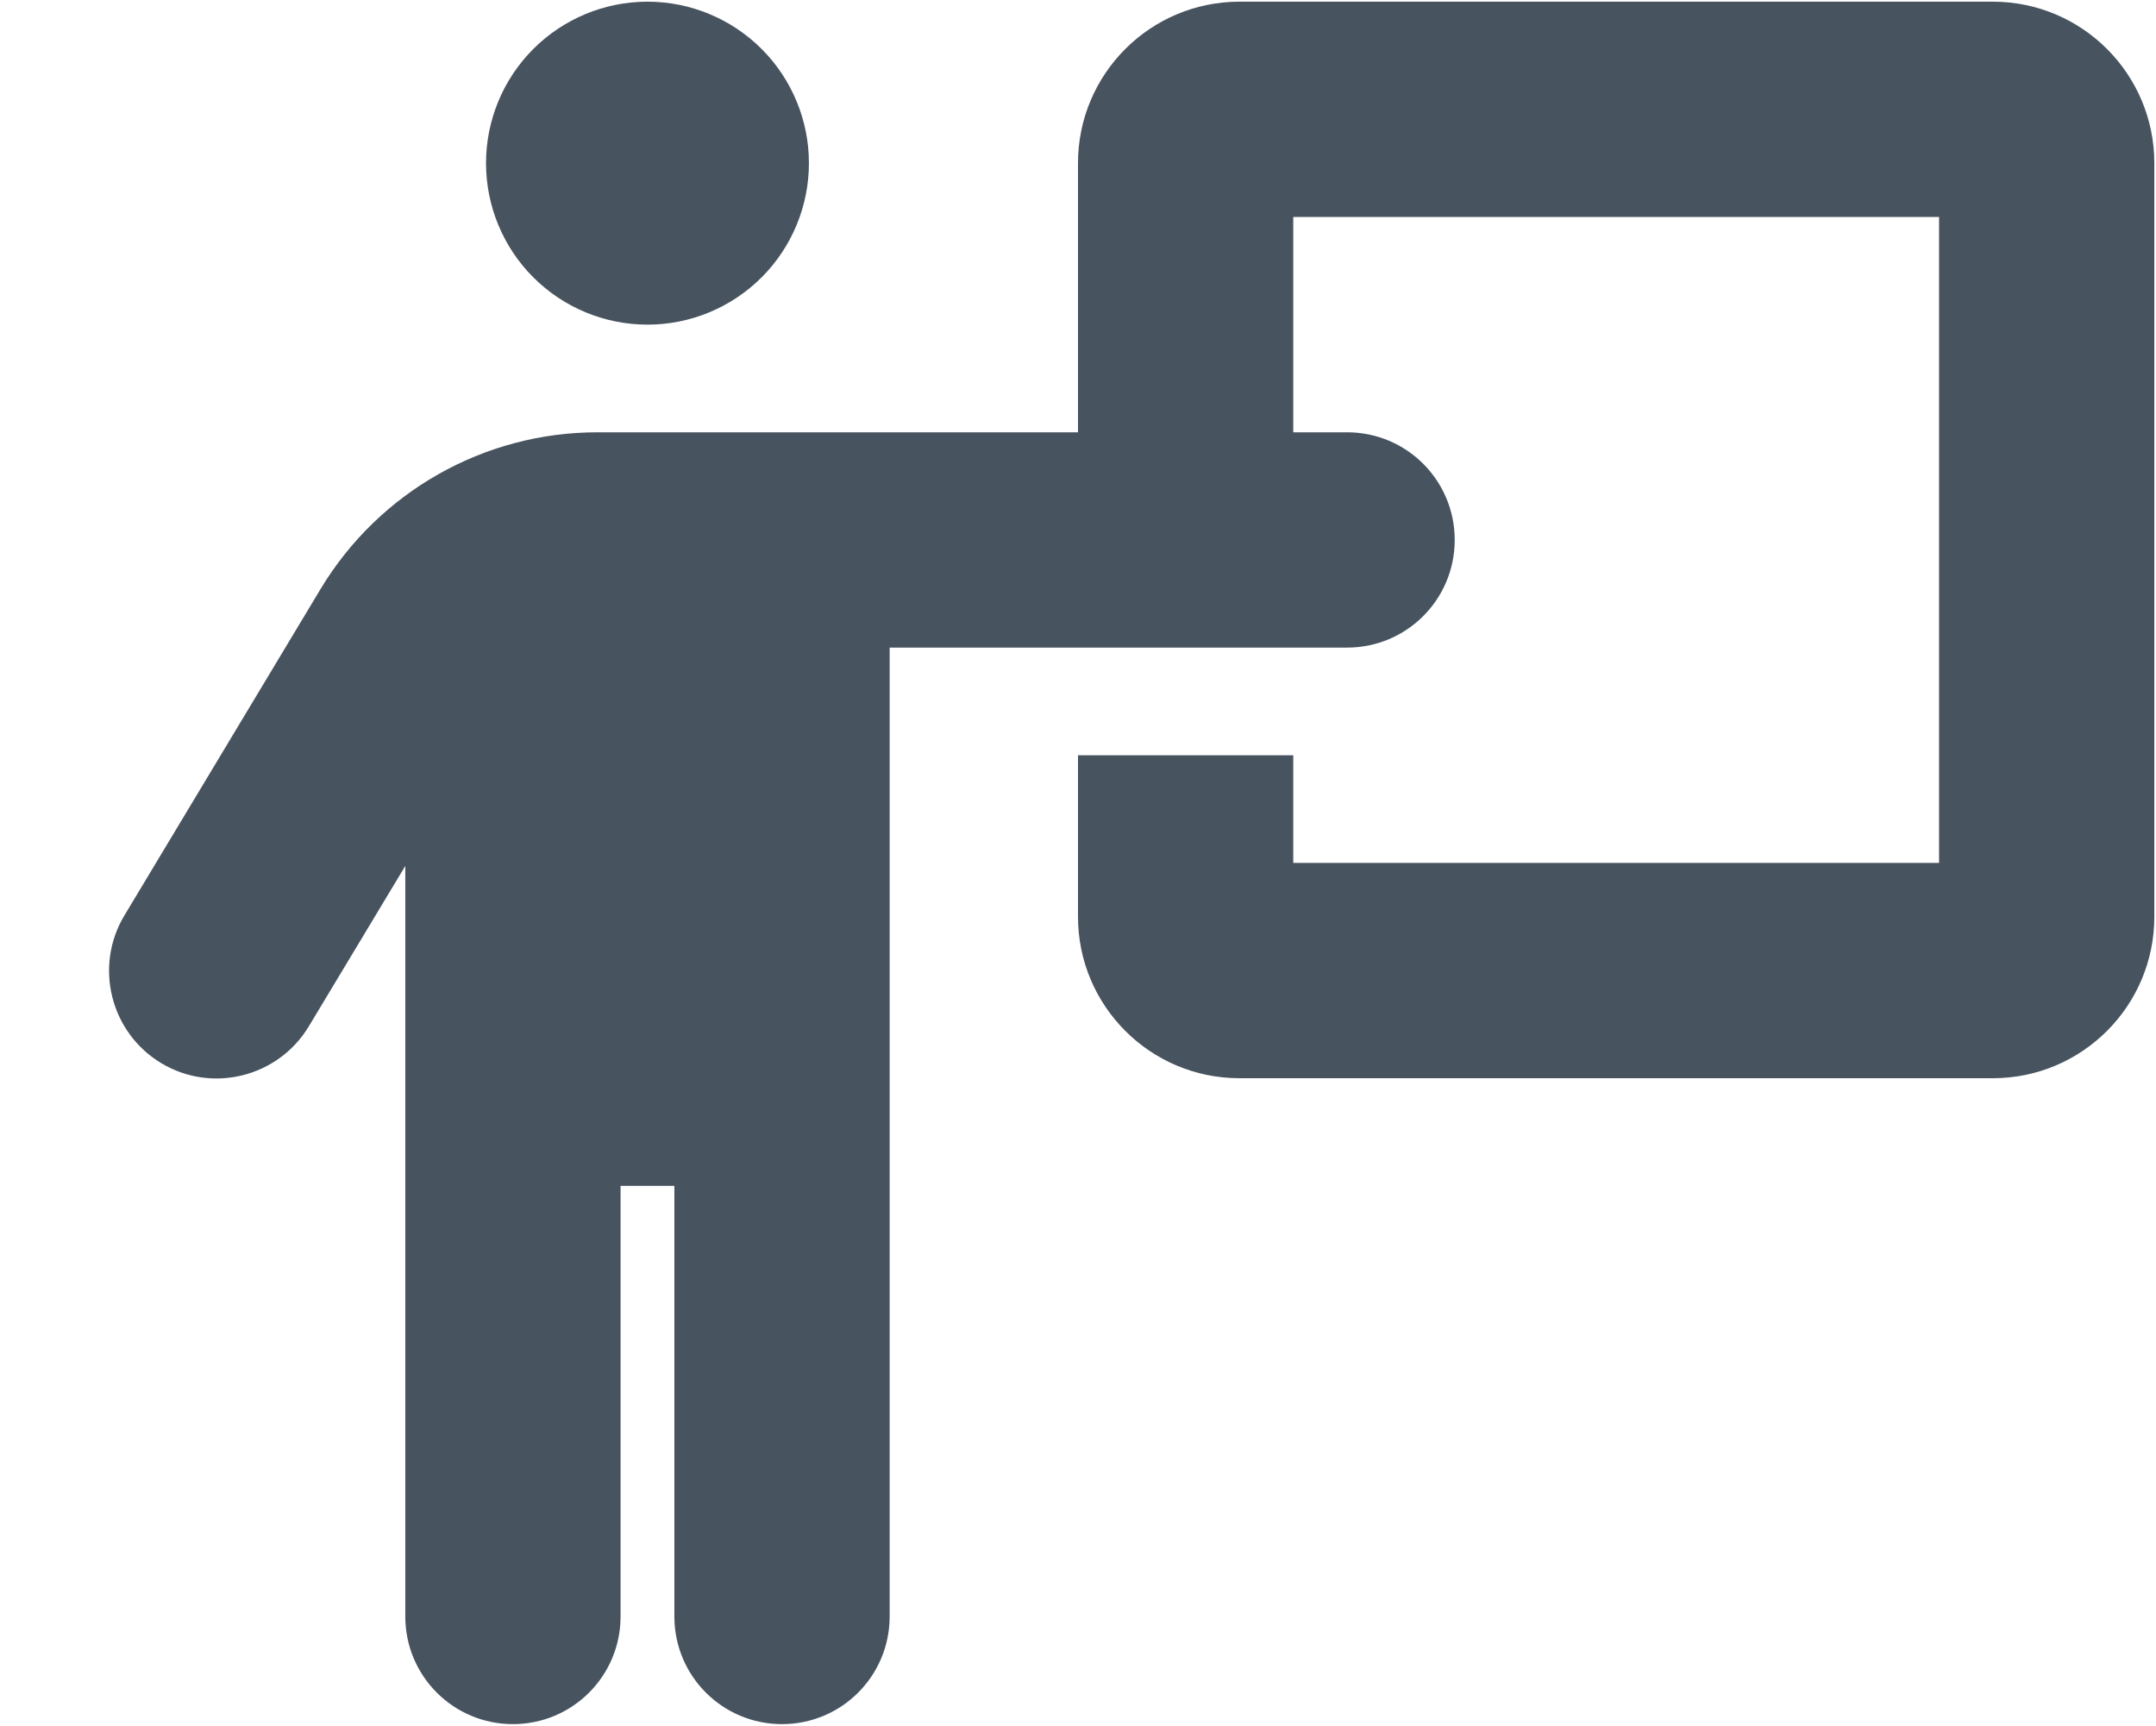 <svg width="641" height="513" viewBox="0 0 641 513" fill="none" xmlns="http://www.w3.org/2000/svg">
<g clip-path="url(#clip0_104_2156)">
<path d="M192.5 96.5C205.23 96.5 217.439 91.443 226.441 82.441C235.443 73.439 240.5 61.23 240.5 48.5C240.5 35.77 235.443 23.561 226.441 14.559C217.439 5.557 205.23 0.5 192.5 0.5C179.77 0.5 167.561 5.557 158.559 14.559C149.557 23.561 144.5 35.77 144.5 48.5C144.5 61.23 149.557 73.439 158.559 82.441C167.561 91.443 179.77 96.5 192.5 96.5ZM184.5 480.5V352.5H200.5V480.5C200.5 498.2 214.8 512.5 232.5 512.5C250.2 512.5 264.5 498.2 264.5 480.5V192.5H320.5H384.5H400.5C418.2 192.5 432.5 178.2 432.5 160.5C432.5 142.8 418.2 128.5 400.5 128.5H384.5V64.5H576.5V256.5H384.5V224.5H320.5V272.5C320.5 299 342 320.5 368.5 320.5H592.5C619 320.5 640.5 299 640.5 272.5V48.5C640.5 22 619 0.5 592.5 0.5H368.5C342 0.5 320.5 22 320.5 48.5V128.5H243.6H177.6C143.9 128.5 112.7 146.2 95.3 175.1L37 272.1C27.9 287.2 32.8 306.9 47.9 316C63 325.1 82.7 320.2 91.8 305.1L120.5 257.4V480.5C120.5 498.2 134.8 512.5 152.5 512.5C170.2 512.5 184.5 498.2 184.5 480.5Z" fill="#47535F"/>
</g>
<defs>
<clipPath id="clip0_104_2156">
<rect width="640" height="512" fill="white" transform="translate(0.5 0.5)"/>
</clipPath>
</defs>
</svg>
